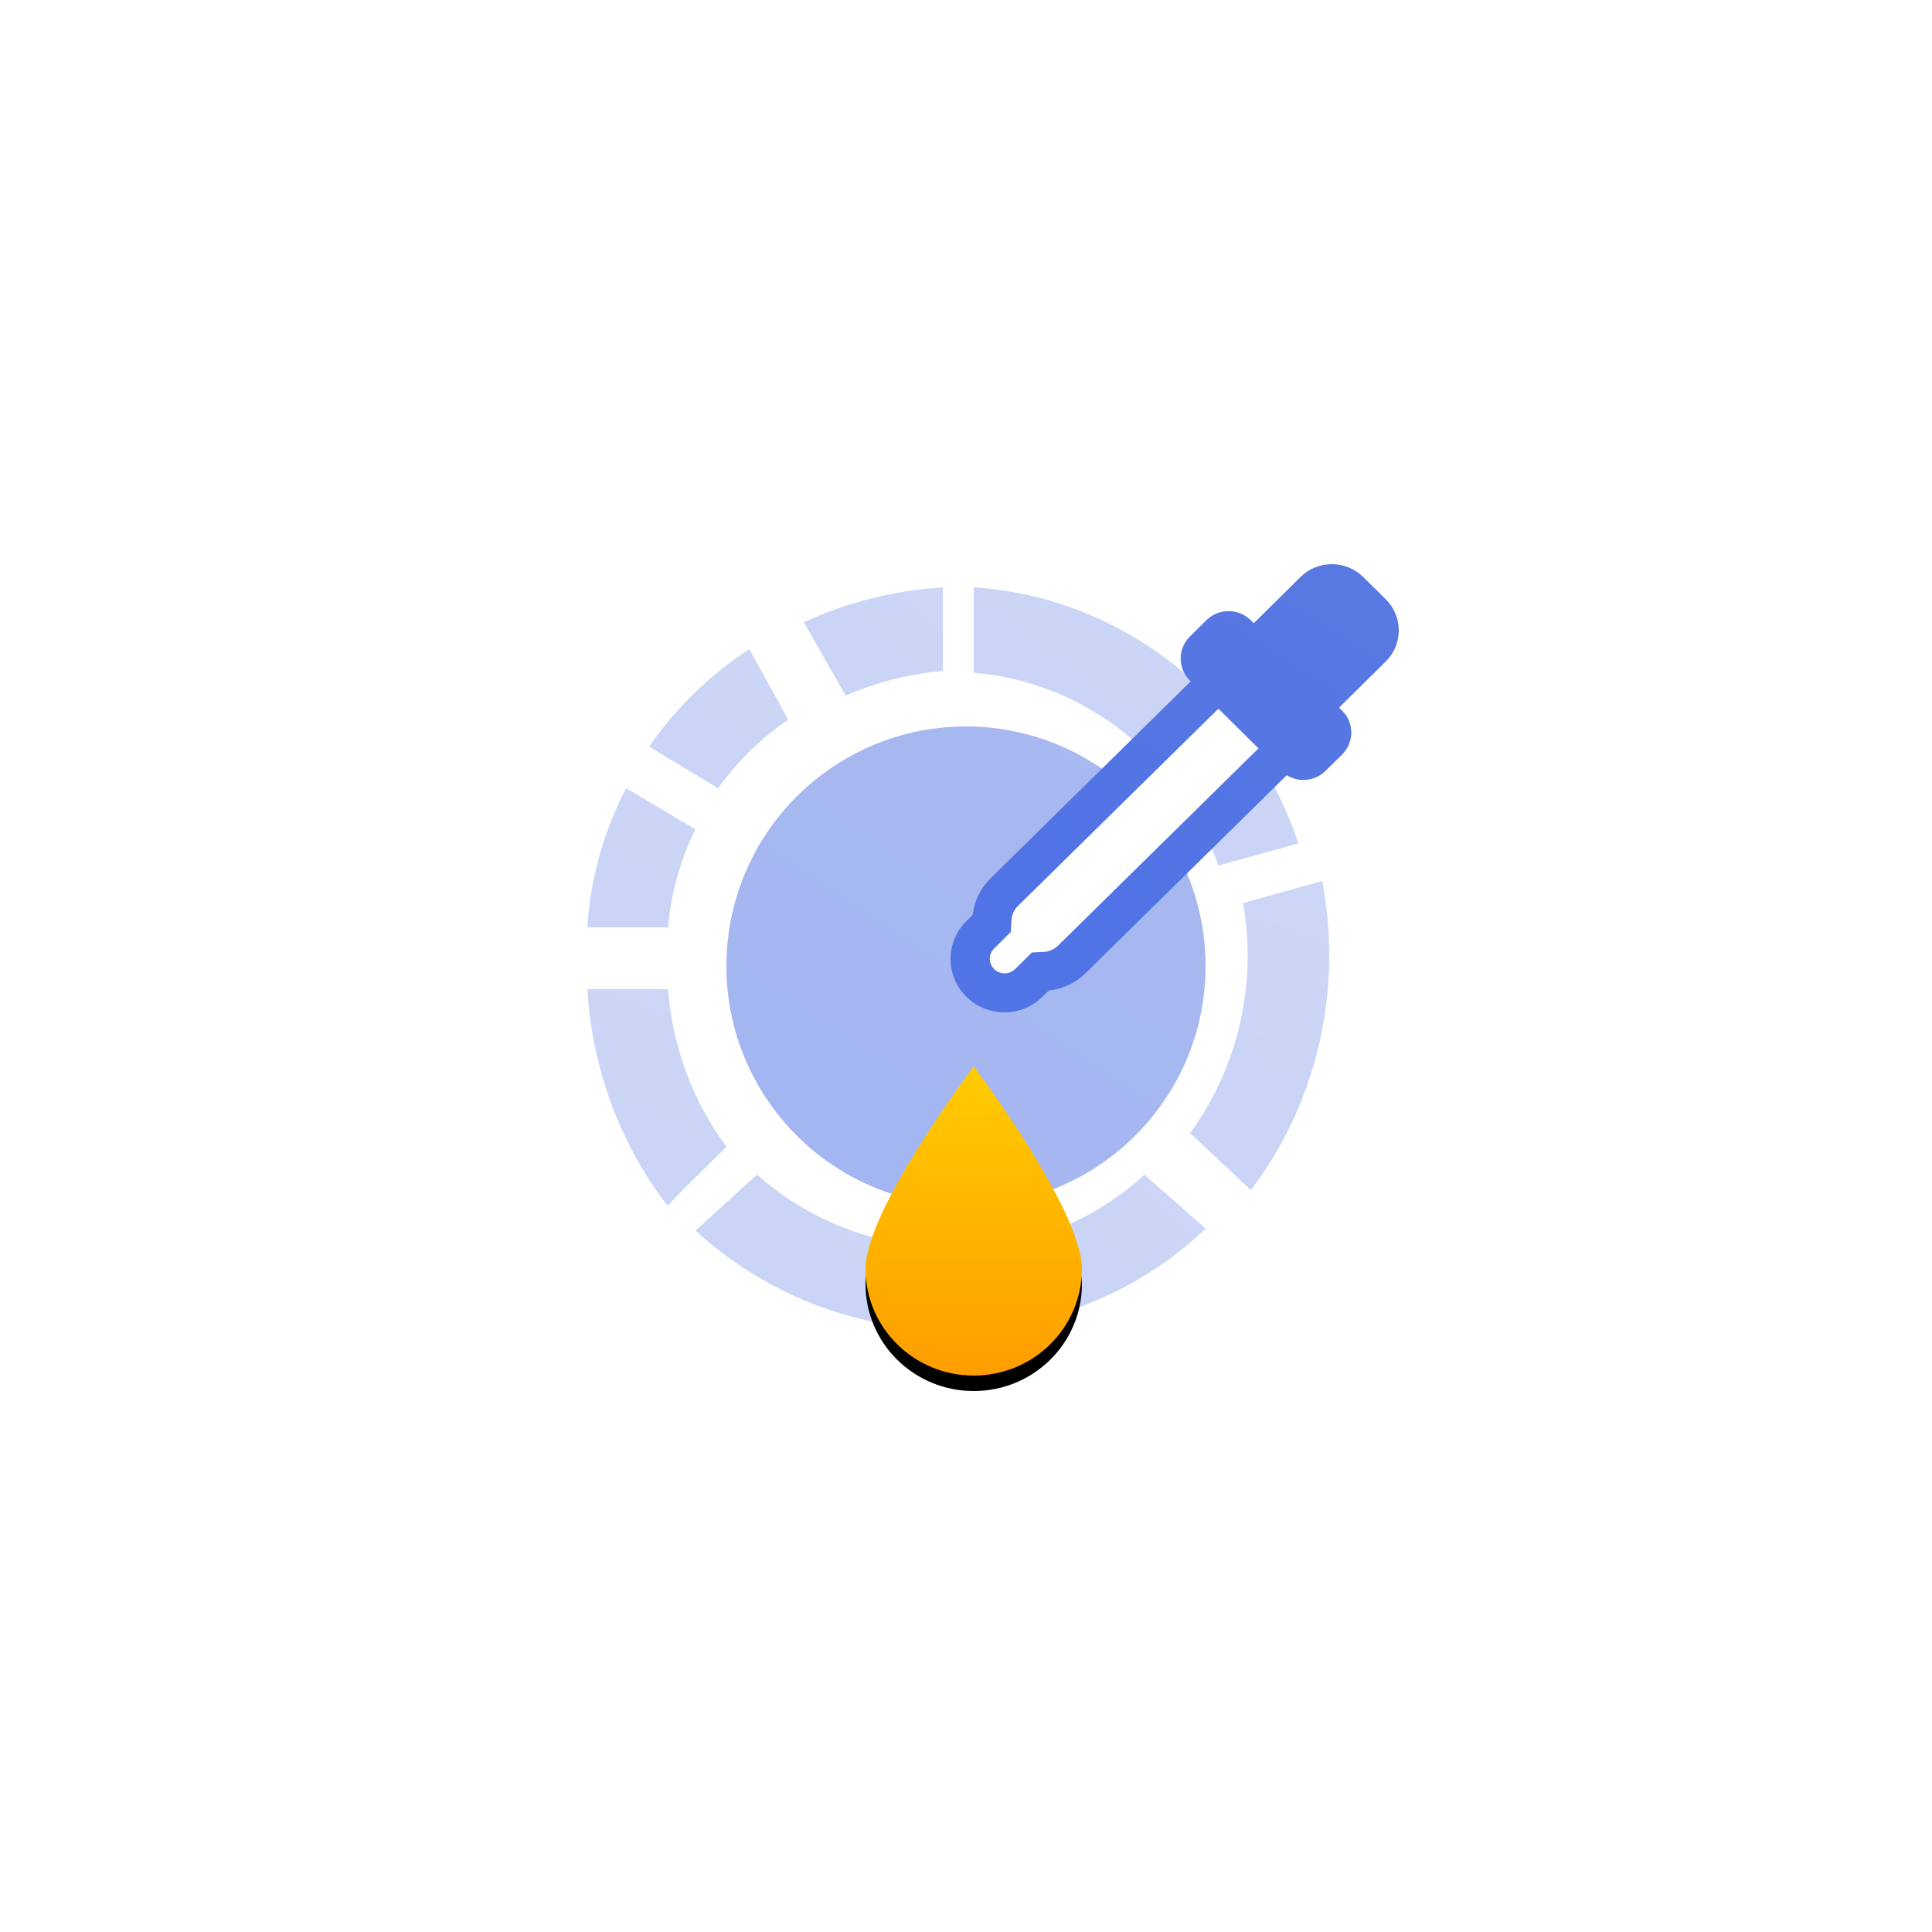 <?xml version="1.0" encoding="UTF-8"?>
<svg width="125px" height="125px" viewBox="0 0 125 125" version="1.1" xmlns="http://www.w3.org/2000/svg" xmlns:xlink="http://www.w3.org/1999/xlink">
    <title>ColorPicker 色彩选择器</title>
    <defs>
        <linearGradient x1="44.099%" y1="86.839%" x2="128.793%" y2="-43.825%" id="linearGradient-1">
            <stop stop-color="#5073E5" offset="0%"></stop>
            <stop stop-color="#5E7CE0" offset="100%"></stop>
        </linearGradient>
        <linearGradient x1="44.099%" y1="72.285%" x2="128.793%" y2="-6.758%" id="linearGradient-2">
            <stop stop-color="#5073E5" offset="0%"></stop>
            <stop stop-color="#5E7CE0" offset="100%"></stop>
        </linearGradient>
        <linearGradient x1="46.43%" y1="86.839%" x2="97.665%" y2="-43.825%" id="linearGradient-3">
            <stop stop-color="#5073E5" offset="0%"></stop>
            <stop stop-color="#5E7CE0" offset="100%"></stop>
        </linearGradient>
        <linearGradient x1="47.561%" y1="86.839%" x2="82.562%" y2="-43.825%" id="linearGradient-4">
            <stop stop-color="#5073E5" offset="0%"></stop>
            <stop stop-color="#5E7CE0" offset="100%"></stop>
        </linearGradient>
        <linearGradient x1="44.099%" y1="66.373%" x2="128.793%" y2="8.3%" id="linearGradient-5">
            <stop stop-color="#5073E5" offset="0%"></stop>
            <stop stop-color="#5E7CE0" offset="100%"></stop>
        </linearGradient>
        <linearGradient x1="48.805%" y1="86.839%" x2="65.956%" y2="-43.825%" id="linearGradient-6">
            <stop stop-color="#5073E5" offset="0%"></stop>
            <stop stop-color="#5E7CE0" offset="100%"></stop>
        </linearGradient>
        <linearGradient x1="44.099%" y1="77.065%" x2="128.793%" y2="-18.932%" id="linearGradient-7">
            <stop stop-color="#5073E5" offset="0%"></stop>
            <stop stop-color="#5E7CE0" offset="100%"></stop>
        </linearGradient>
        <linearGradient x1="44.099%" y1="86.839%" x2="128.793%" y2="-43.825%" id="linearGradient-8">
            <stop stop-color="#5073E5" offset="0%"></stop>
            <stop stop-color="#5E7CE0" offset="100%"></stop>
        </linearGradient>
        <linearGradient x1="50%" y1="0%" x2="50%" y2="100%" id="linearGradient-9">
            <stop stop-color="#FFCC00" offset="0%"></stop>
            <stop stop-color="#FF9D00" offset="100%"></stop>
        </linearGradient>
        <path d="M62.999,89 C59.133,89 55.999,85.905 55.999,82.087 C55.999,78.269 62.999,69 62.999,69 C62.999,69 69.999,78.273 69.999,82.087 C69.999,85.905 66.865,89 62.999,89 Z" id="path-10"></path>
        <filter x="-67.9%" y="-42.5%" width="235.7%" height="195.0%" filterUnits="objectBoundingBox" id="filter-11">
            <feOffset dx="0" dy="1" in="SourceAlpha" result="shadowOffsetOuter1"></feOffset>
            <feGaussianBlur stdDeviation="3" in="shadowOffsetOuter1" result="shadowBlurOuter1"></feGaussianBlur>
            <feColorMatrix values="0 0 0 0 0.662   0 0 0 0 0.325   0 0 0 0 0.005  0 0 0 0.5 0" type="matrix" in="shadowBlurOuter1"></feColorMatrix>
        </filter>
    </defs>
    <g id="组件总览" stroke="none" stroke-width="1" fill="none" fill-rule="evenodd">
        <g id="-TinyUI-Vue-组件总览3" transform="translate(-697, -2259)">
            <g id="编组-17备份-12" transform="translate(598, 2226)">
                <g id="ColorPicker-色彩选择器" transform="translate(99, 33)">
                    <g id="编组"></g>
                    <path d="M47,62.5 C47,71.06 53.94,78 62.5,78 C71.06,78 78,71.06 78,62.5 C78,56.962 75.046,51.845 70.25,49.077 C65.454,46.308 59.546,46.308 54.75,49.077 C49.954,51.845 47,56.962 47,62.5 L47,62.5 Z" id="路径" fill="url(#linearGradient-1)" opacity="0.304"></path>
                    <path d="M47,62.5 C47,71.06 53.94,78 62.5,78 C71.06,78 78,71.06 78,62.5 C78,56.962 75.046,51.845 70.25,49.077 C65.454,46.308 59.546,46.308 54.75,49.077 C49.954,51.845 47,56.962 47,62.5 L47,62.5 Z" id="路径" fill="url(#linearGradient-1)" opacity="0.304"></path>
                    <path d="M54.716,45 C56.702,44.13 58.828,43.596 61,43.419 L61,38 C57.879,38.194 54.825,38.96 52,40.257 L52.084,40.398 L54.716,45 Z" id="路径" fill="url(#linearGradient-2)" opacity="0.304"></path>
                    <path d="M46.46,51 C47.701,49.265 49.238,47.765 51,46.569 L48.549,42.123 L48.483,42 C45.932,43.655 43.73,45.797 42,48.306 L42.114,48.375 L46.46,51 Z" id="路径" fill="url(#linearGradient-1)" opacity="0.304"></path>
                    <path d="M39.616,60 L43.227,60 C43.411,57.794 44.012,55.642 45,53.655 L40.621,51.065 L40.507,51 C39.05,53.797 38.197,56.861 38,60 L39.631,60 L39.616,60 Z" id="路径" fill="url(#linearGradient-3)" opacity="0.304"></path>
                    <path d="M44.376,76.794 L47,74.194 C44.826,71.262 43.513,67.718 43.222,64 L38,64 C38.306,69.127 40.118,74.024 43.182,78 L43.291,77.894 L44.376,76.794 Z" id="路径" fill="url(#linearGradient-4)" opacity="0.304"></path>
                    <path d="M60,84.291 L60,80.679 C55.896,80.344 52.021,78.699 48.977,76 L46.255,78.476 L45.11,79.516 L45,79.614 C49.081,83.379 54.387,85.637 60,86 L60,84.291 L60,84.291 Z" id="路径" fill="url(#linearGradient-5)" opacity="0.304"></path>
                    <path d="M76.718,78.356 L74.041,76 C71.023,78.776 67.13,80.468 63,80.796 L63,86 C68.636,85.659 73.959,83.35 78,79.495 L77.856,79.366 L76.718,78.356 Z" id="路径" fill="url(#linearGradient-5)" opacity="0.304"></path>
                    <path d="M83.869,57.47 L80.431,58.423 C81.344,63.668 80.098,69.071 77,73.308 L77.03,73.337 L79.649,75.796 L80.784,76.863 L80.931,77 C84.219,72.68 86.006,67.324 86,61.807 C86,60.193 85.848,58.583 85.546,57 L85.342,57.057 L83.869,57.47 Z" id="路径" fill="url(#linearGradient-6)" opacity="0.304"></path>
                    <path d="M63,39.774 L63,43.526 C70.192,44.132 76.379,49.007 78.831,56 L83.794,54.629 L84,54.572 C80.905,45.174 72.612,38.63 63,38 L63,39.765 L63,39.774 Z" id="路径" fill="url(#linearGradient-7)" opacity="0.304"></path>
                    <g id="吸管" transform="translate(62, 37)">
                        <path d="M17.911,4.964 L2.422,20.2 C1.823,20.793 1.466,21.583 1.418,22.419 L0.875,22.956 C-0.215,24.121 -0.18,25.929 0.955,27.051 C2.09,28.173 3.918,28.209 5.097,27.132 L5.644,26.595 C6.491,26.551 7.291,26.197 7.889,25.603 L23.376,10.368 L17.911,4.964 Z" id="路径" fill="#FFFFFF" fill-rule="nonzero"></path>
                        <path d="M24.172,0 C24.801,0 25.404,0.248 25.849,0.688 L27.304,2.126 C28.231,3.042 28.232,4.527 27.307,5.445 L23.927,8.783 L24.48,9.329 L24.609,9.471 C25.08,10.072 25.025,10.927 24.48,11.464 L23.41,12.521 C22.814,13.11 21.849,13.111 21.252,12.524 L21.217,12.489 L7.889,25.604 C7.357,26.133 6.667,26.471 5.923,26.57 L5.644,26.596 L5.097,27.133 C4.539,27.69 3.779,28.002 2.987,28 C1.825,27.999 0.769,27.333 0.279,26.292 C-0.211,25.252 -0.047,24.024 0.701,23.145 L0.875,22.958 L1.418,22.422 C1.46,21.678 1.747,20.971 2.231,20.407 L2.422,20.201 L15.753,7.083 L15.602,6.935 L15.338,6.674 L15.209,6.531 C14.738,5.93 14.792,5.076 15.336,4.538 L16.405,3.481 C17.001,2.892 17.968,2.892 18.564,3.481 L19.116,4.028 L22.494,0.688 C22.938,0.247 23.542,0 24.172,0 L24.172,0 Z M16.831,8.152 L3.501,21.267 C3.216,21.551 3.028,21.915 2.964,22.306 L2.942,22.504 L2.91,23.08 L1.956,24.024 C1.425,24.563 1.402,25.415 1.903,25.982 C2.405,26.549 3.262,26.64 3.874,26.191 L4.019,26.065 L4.979,25.117 L5.564,25.086 C5.966,25.065 6.348,24.92 6.661,24.667 L6.812,24.532 L20.136,11.42 L16.831,8.149 L16.831,8.152 Z" id="形状" stroke="url(#linearGradient-1)" fill="url(#linearGradient-8)"></path>
                    </g>
                    <g id="路径">
                        <use fill="black" fill-opacity="1" filter="url(#filter-11)" xlink:href="#path-10"></use>
                        <use fill="url(#linearGradient-9)" fill-rule="evenodd" xlink:href="#path-10"></use>
                    </g>
                </g>
            </g>
        </g>
    </g>
</svg>